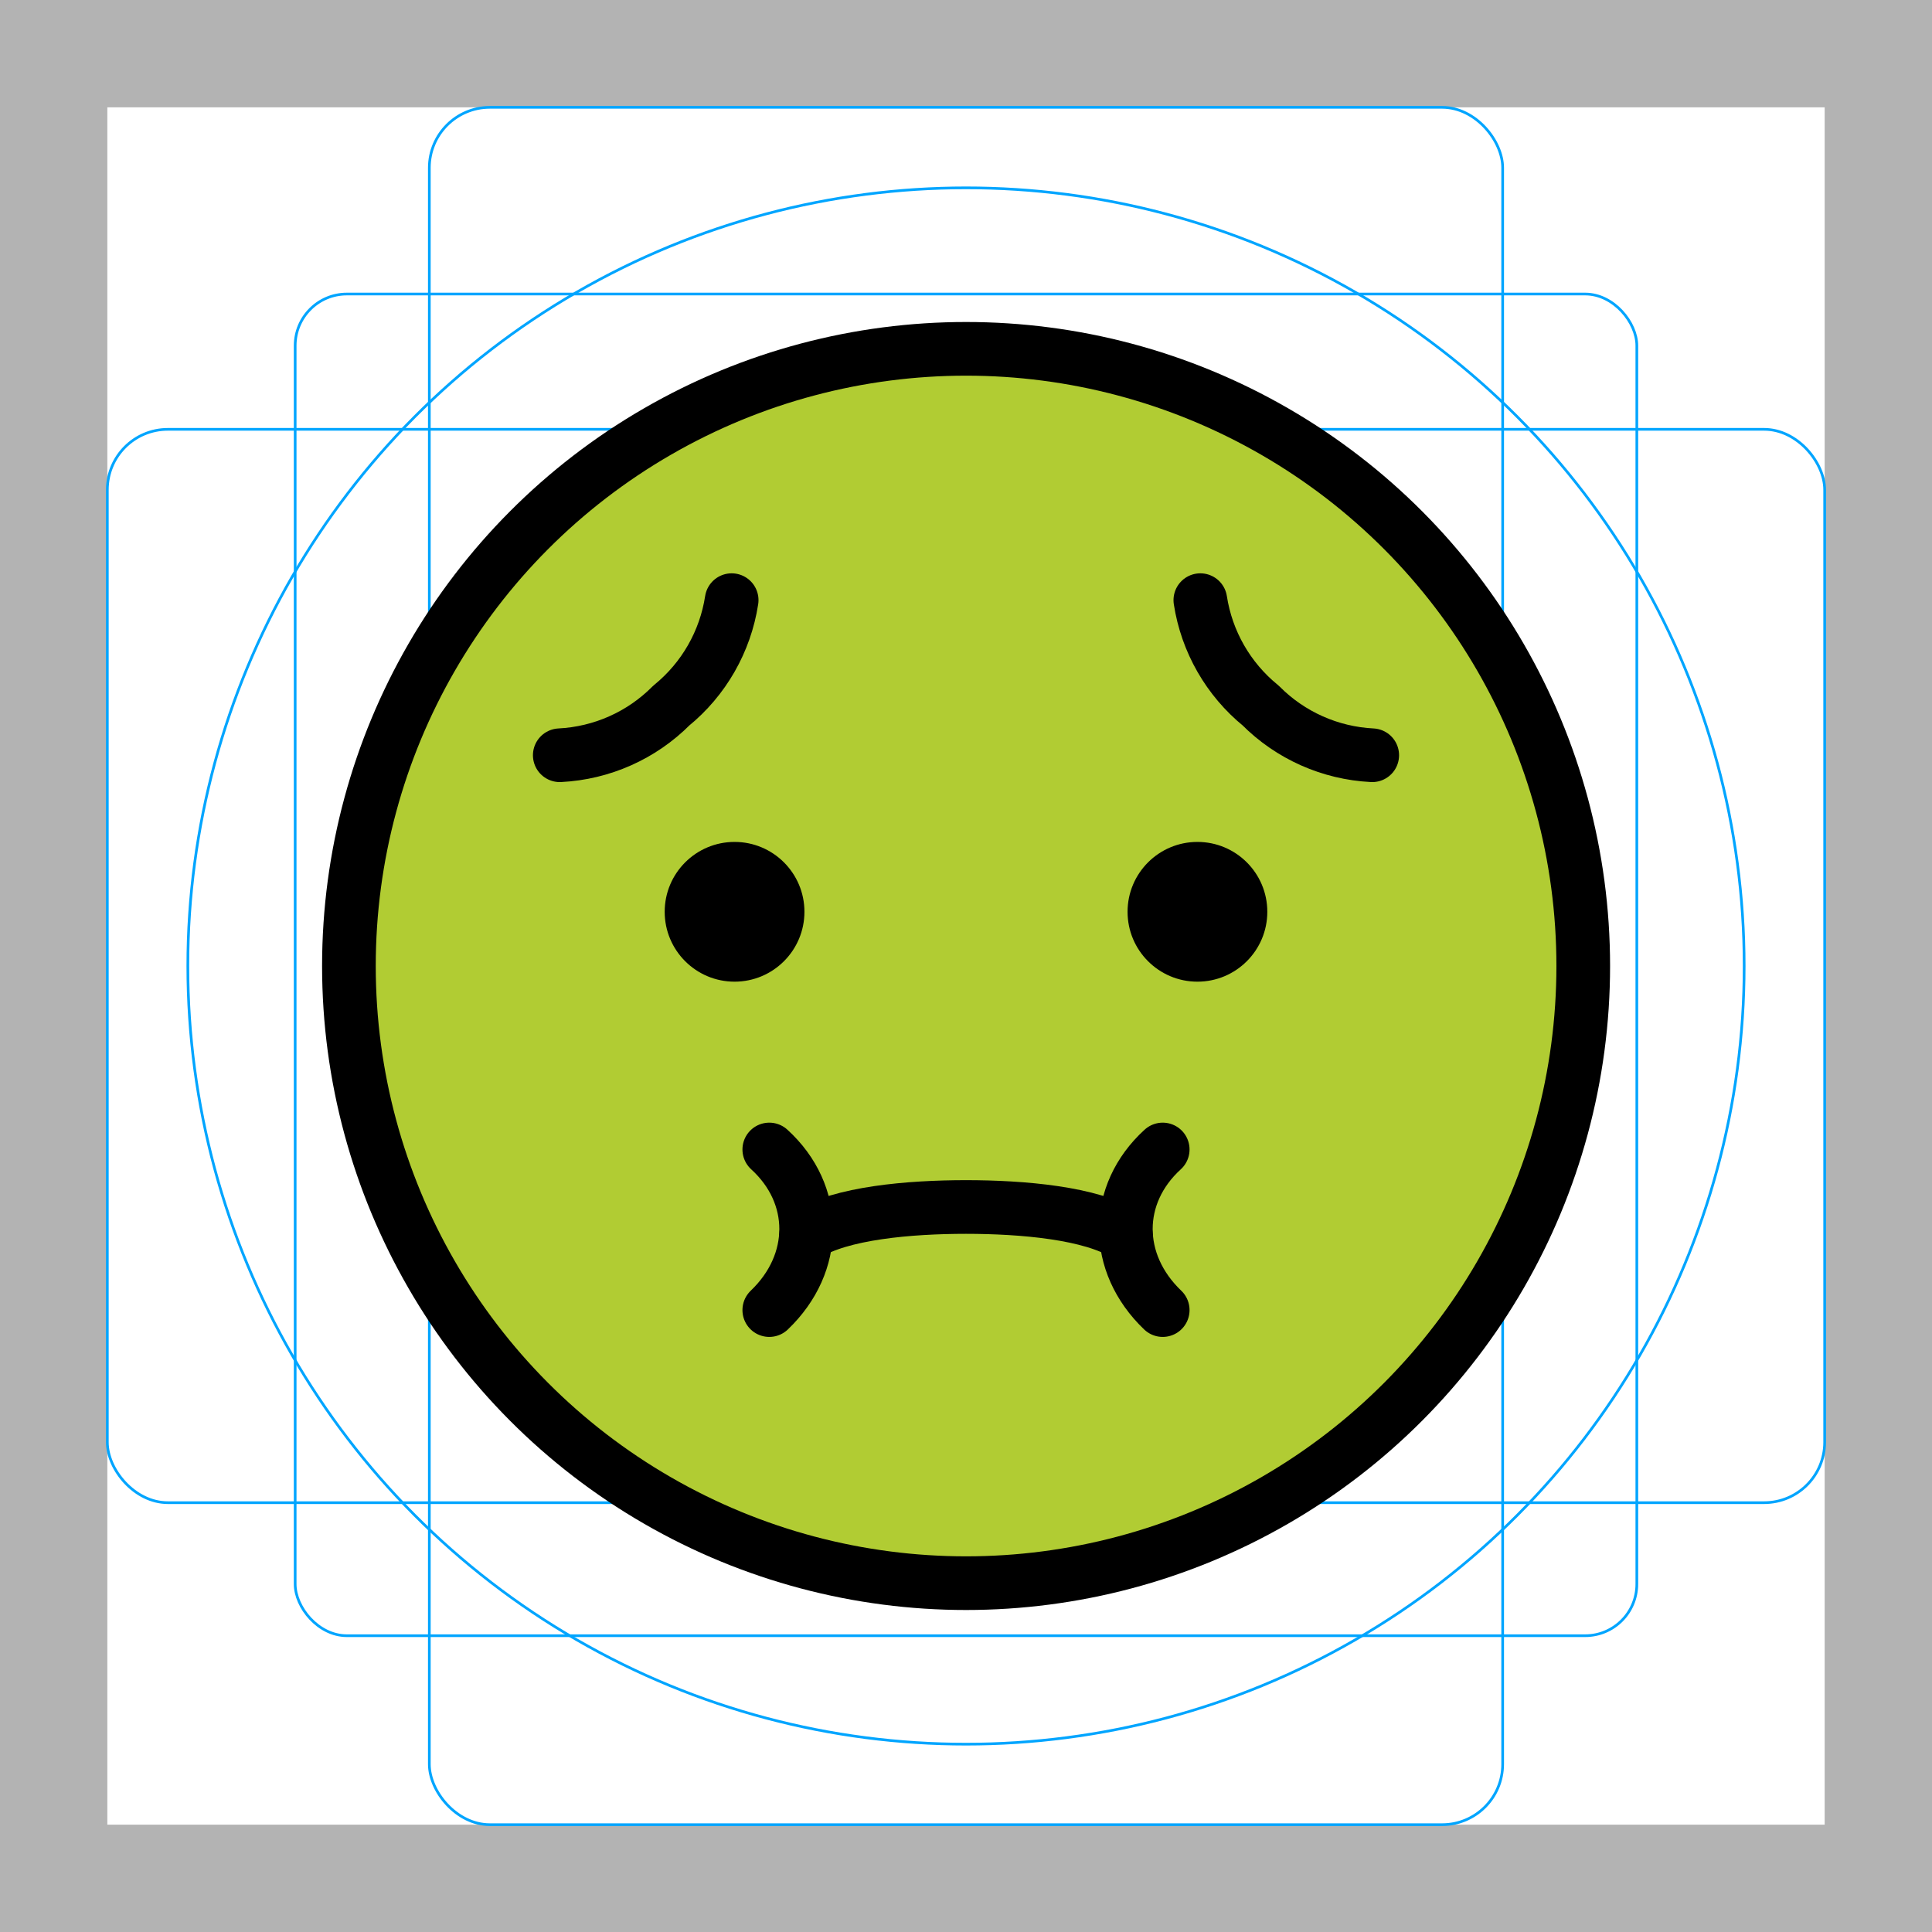 <svg id="emoji" xmlns="http://www.w3.org/2000/svg" viewBox="0 0 72 72">
  <g id="grid">
    <path d="M68,4V68H4V4H68m4-4H0V72H72Z" fill="#b3b3b3"/>
    <rect x="11" y="10.958" width="50" height="50" rx="1.923" fill="none" stroke="#00a5ff" stroke-miterlimit="10" stroke-width="0.1"/>
    <rect x="16" y="4" width="40" height="64" rx="2.254" fill="none" stroke="#00a5ff" stroke-miterlimit="10" stroke-width="0.1"/>
    <rect x="4" y="16" width="64" height="40" rx="2.254" fill="none" stroke="#00a5ff" stroke-miterlimit="10" stroke-width="0.1"/>
    <circle cx="36" cy="36" r="29" fill="none" stroke="#00a5ff" stroke-miterlimit="10" stroke-width="0.1"/>
  </g>
  <g id="color">
    <circle fill="#B1CC33" cx="36.003" cy="36" r="23"/>
  </g>
  <g id="hair"/>
  <g id="skin"/>
  <g id="skin-shadow"/>
  <g id="line">
    <path fill="none" stroke="#000000" stroke-width="2" stroke-linecap="round" stroke-linejoin="round" stroke-miterlimit="10" d="M12.997,33.188"/>
    <path fill="none" stroke="#000000" stroke-width="2" stroke-linecap="round" stroke-linejoin="round" stroke-miterlimit="10" d="M27.267,22.366c-0.238,1.544-1.039,2.943-2.25,3.929c-1.107,1.114-2.589,1.772-4.156,1.851"/>
    <path fill="none" stroke="#000000" stroke-width="2" stroke-linecap="round" stroke-linejoin="round" stroke-miterlimit="10" d="M44.733,22.366c0.238,1.544,1.039,2.943,2.25,3.929c1.107,1.114,2.589,1.772,4.156,1.851"/>
    <circle fill="none" stroke="#000000" stroke-width="2" stroke-linecap="round" stroke-linejoin="round" stroke-miterlimit="10" cx="36.003" cy="36" r="23"/>
    <circle cx="27.375" cy="33.98" r="2.604"/>
    <circle cx="44.625" cy="33.98" r="2.604"/>
    <path fill="none" stroke="#000000" stroke-width="2" stroke-linecap="round" stroke-linejoin="round" stroke-miterlimit="10" d="M30.043,46.019c1.283-0.819,3.87-1.038,5.957-1.038s4.674,0.219,5.957,1.038"/>
    <path fill="none" stroke="#000000" stroke-width="2" stroke-linecap="round" stroke-linejoin="round" stroke-miterlimit="10" d="M28.669,42.838c1.832,1.669,1.832,4.234,0,5.985"/>
    <path fill="none" stroke="#000000" stroke-width="2" stroke-linecap="round" stroke-linejoin="round" stroke-miterlimit="10" d="M43.331,42.838c-1.832,1.669-1.832,4.234,0,5.985"/>
  </g>
</svg>
